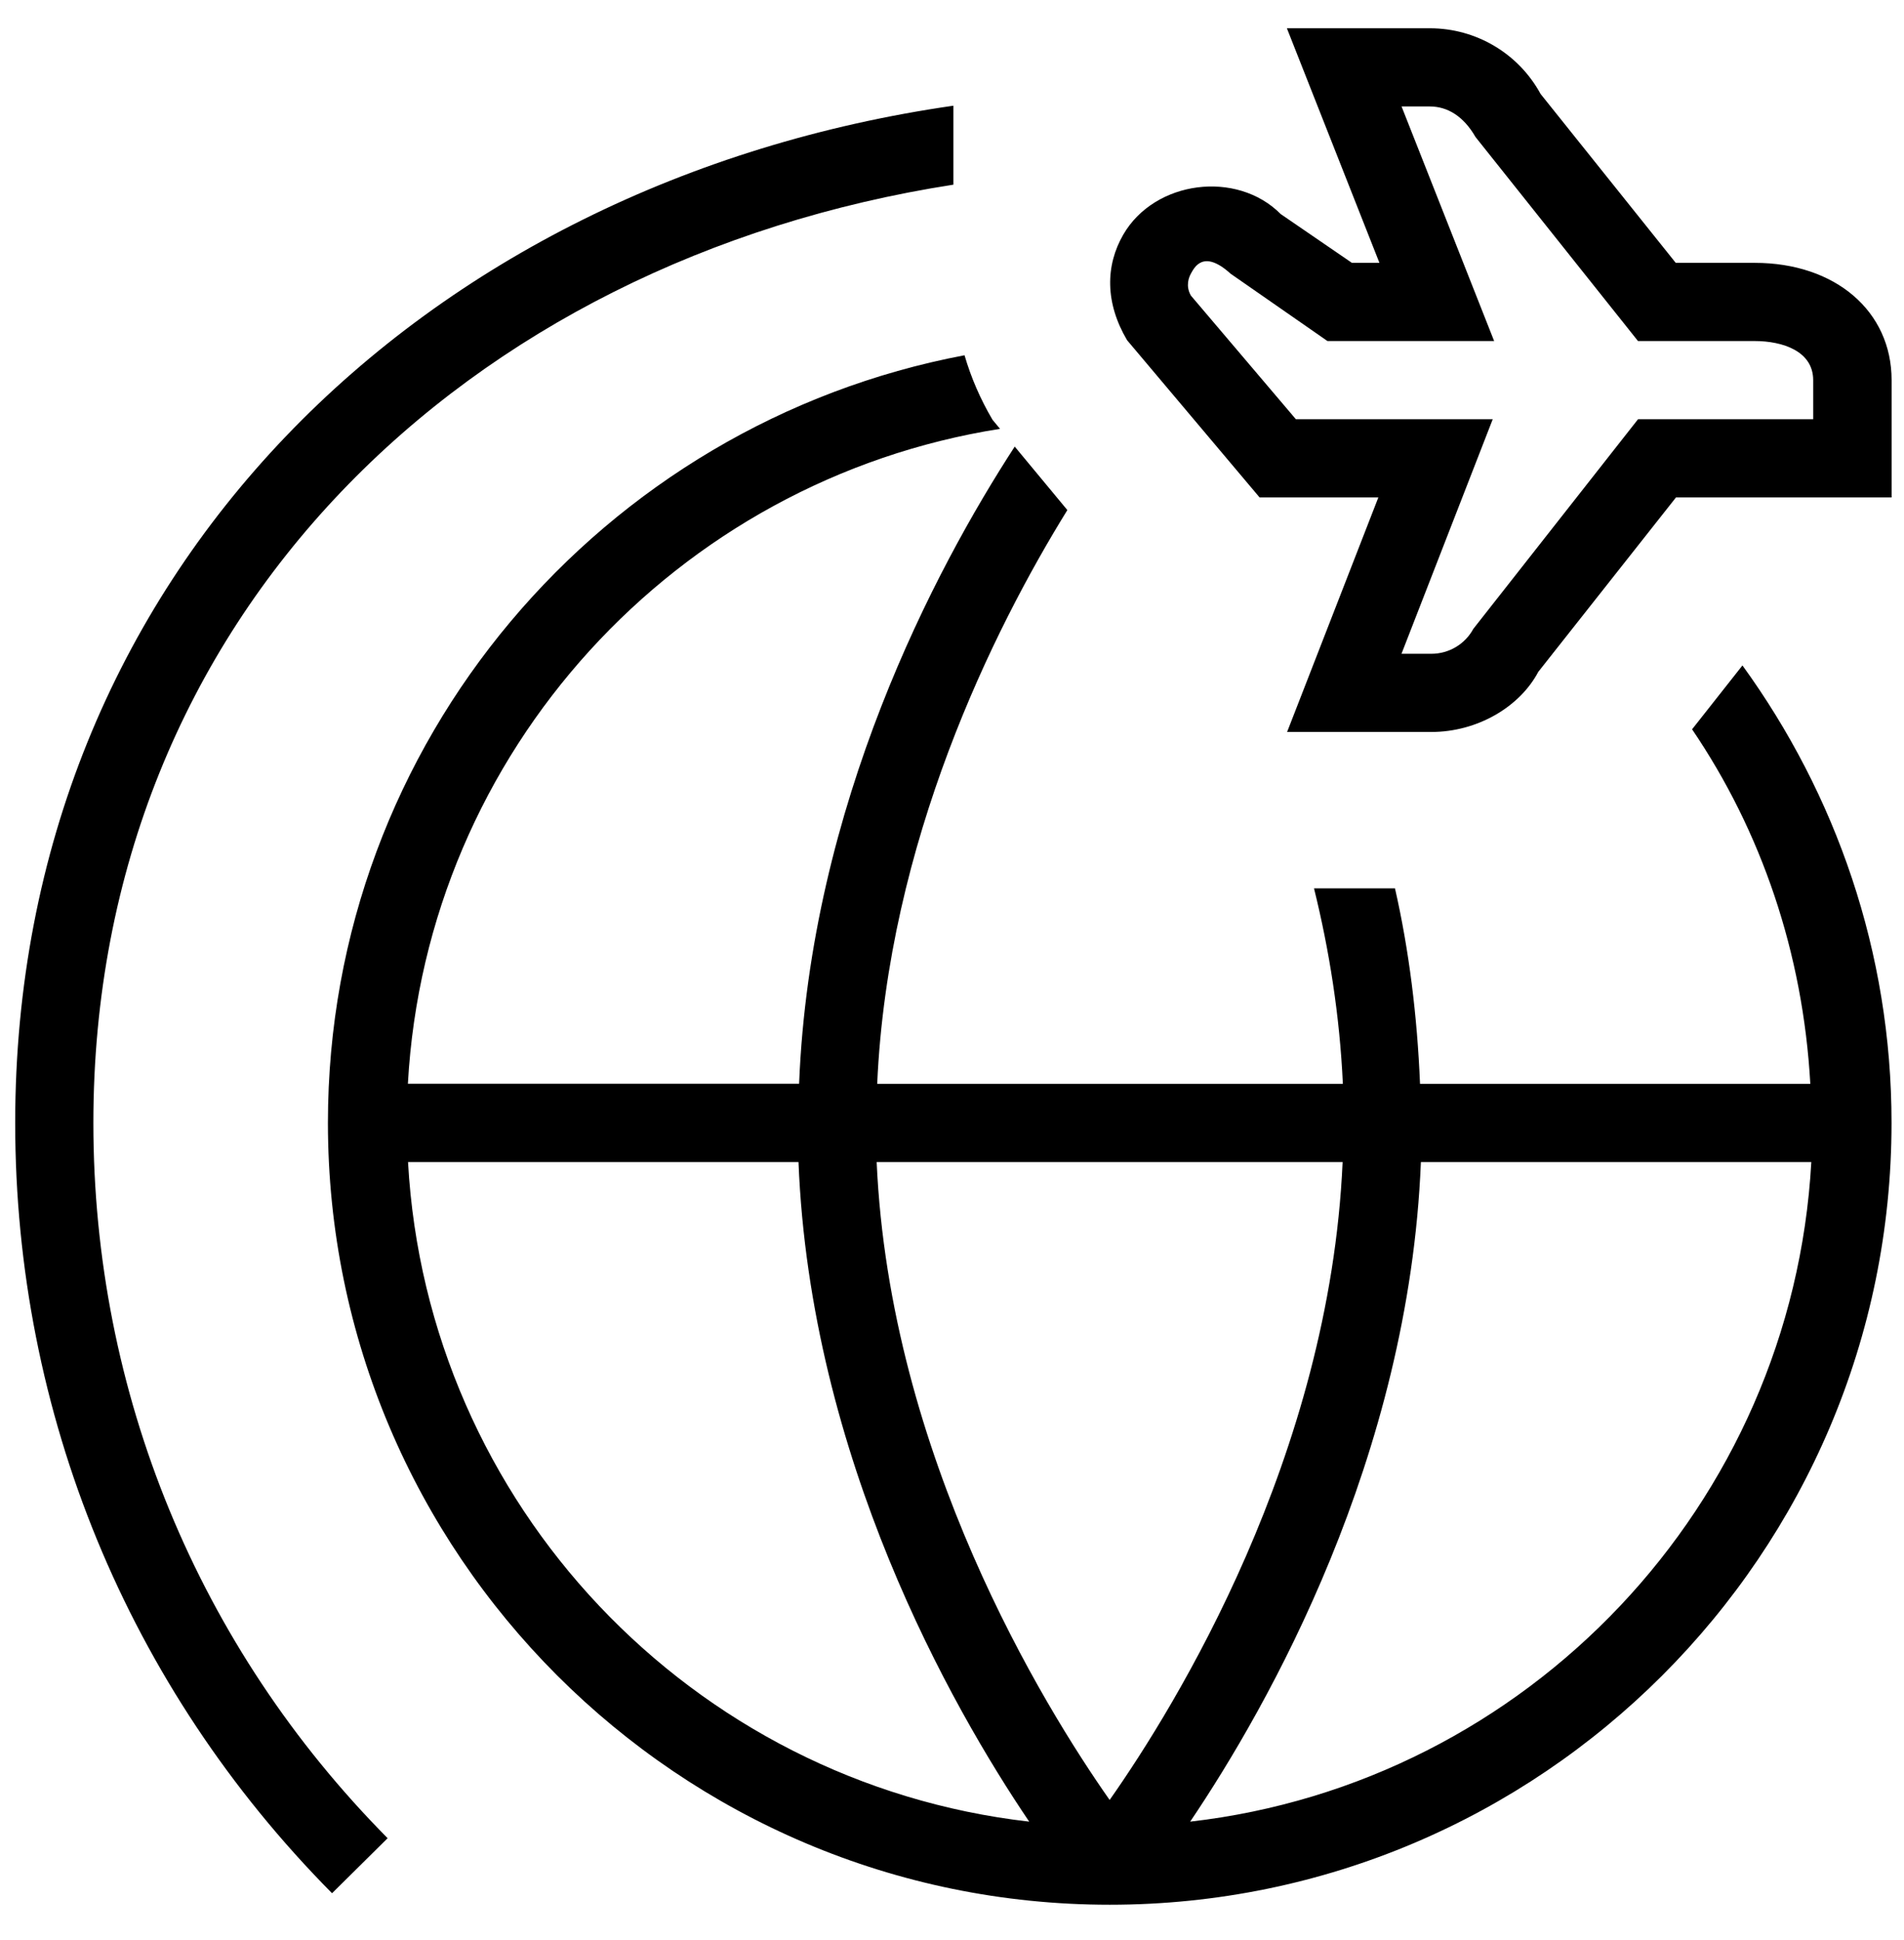 <svg width="53" height="54" viewBox="0 0 53 54" fill="none" xmlns="http://www.w3.org/2000/svg">
    <path
        d="M47.101 20.299C49.032 23.142 50.189 26.528 50.392 30.166H39.528C39.45 28.28 39.223 26.447 38.831 24.726H36.577C37.003 26.449 37.293 28.275 37.38 30.166H24.418C24.716 23.451 27.641 17.544 29.711 14.197L28.246 12.43C26.026 15.847 22.555 22.406 22.244 30.164H11.354C11.868 20.902 18.838 13.355 27.837 11.936L27.628 11.684C27.287 11.105 27.027 10.502 26.849 9.888C16.777 11.79 9.128 20.634 9.128 31.252C9.128 43.252 18.89 53.015 30.89 53.015C42.89 53.015 52.653 43.252 52.653 31.252C52.653 26.497 51.101 22.106 48.503 18.521L47.101 20.299ZM37.373 32.343C37.012 40.519 32.736 47.47 30.888 50.099C29.043 47.47 24.766 40.519 24.403 32.343H37.373ZM11.358 32.343H22.227C22.555 40.573 26.477 47.492 28.649 50.702C19.258 49.627 11.887 41.886 11.358 32.343ZM33.13 50.702C35.299 47.489 39.221 40.573 39.552 32.343H50.42C49.891 41.886 42.52 49.627 33.13 50.702ZM48.844 7.316H46.646L42.884 2.615C42.27 1.488 41.09 0.787 39.804 0.787H35.822L38.398 7.316H37.632L35.65 5.958C34.427 4.726 32.142 5.022 31.269 6.528C30.766 7.396 30.762 8.434 31.373 9.468L35.062 13.845H38.368L35.828 20.373H39.843C41.125 20.373 42.305 19.675 42.821 18.698L46.653 13.845H52.655V10.58C52.655 8.659 51.086 7.316 48.844 7.316ZM50.477 11.668H45.597L41.012 17.503C40.779 17.932 40.331 18.197 39.843 18.197H39.012L41.552 11.668H36.072L33.149 8.226C32.993 7.951 33.099 7.71 33.149 7.618C33.23 7.481 33.474 6.909 34.255 7.618L36.951 9.492H41.591L39.014 2.963H39.8C40.287 2.963 40.736 3.229 41.073 3.814L45.595 9.492H48.84C49.628 9.492 50.472 9.777 50.472 10.58V11.668H50.477ZM2.599 31.255C2.599 38.761 5.509 45.831 10.79 51.163L9.243 52.695C3.554 46.952 0.423 39.339 0.423 31.255C0.423 15.936 11.798 5.063 26.538 2.942V5.14C13.004 7.244 2.599 17.137 2.599 31.255Z"
        fill="currentColor" />
</svg>
